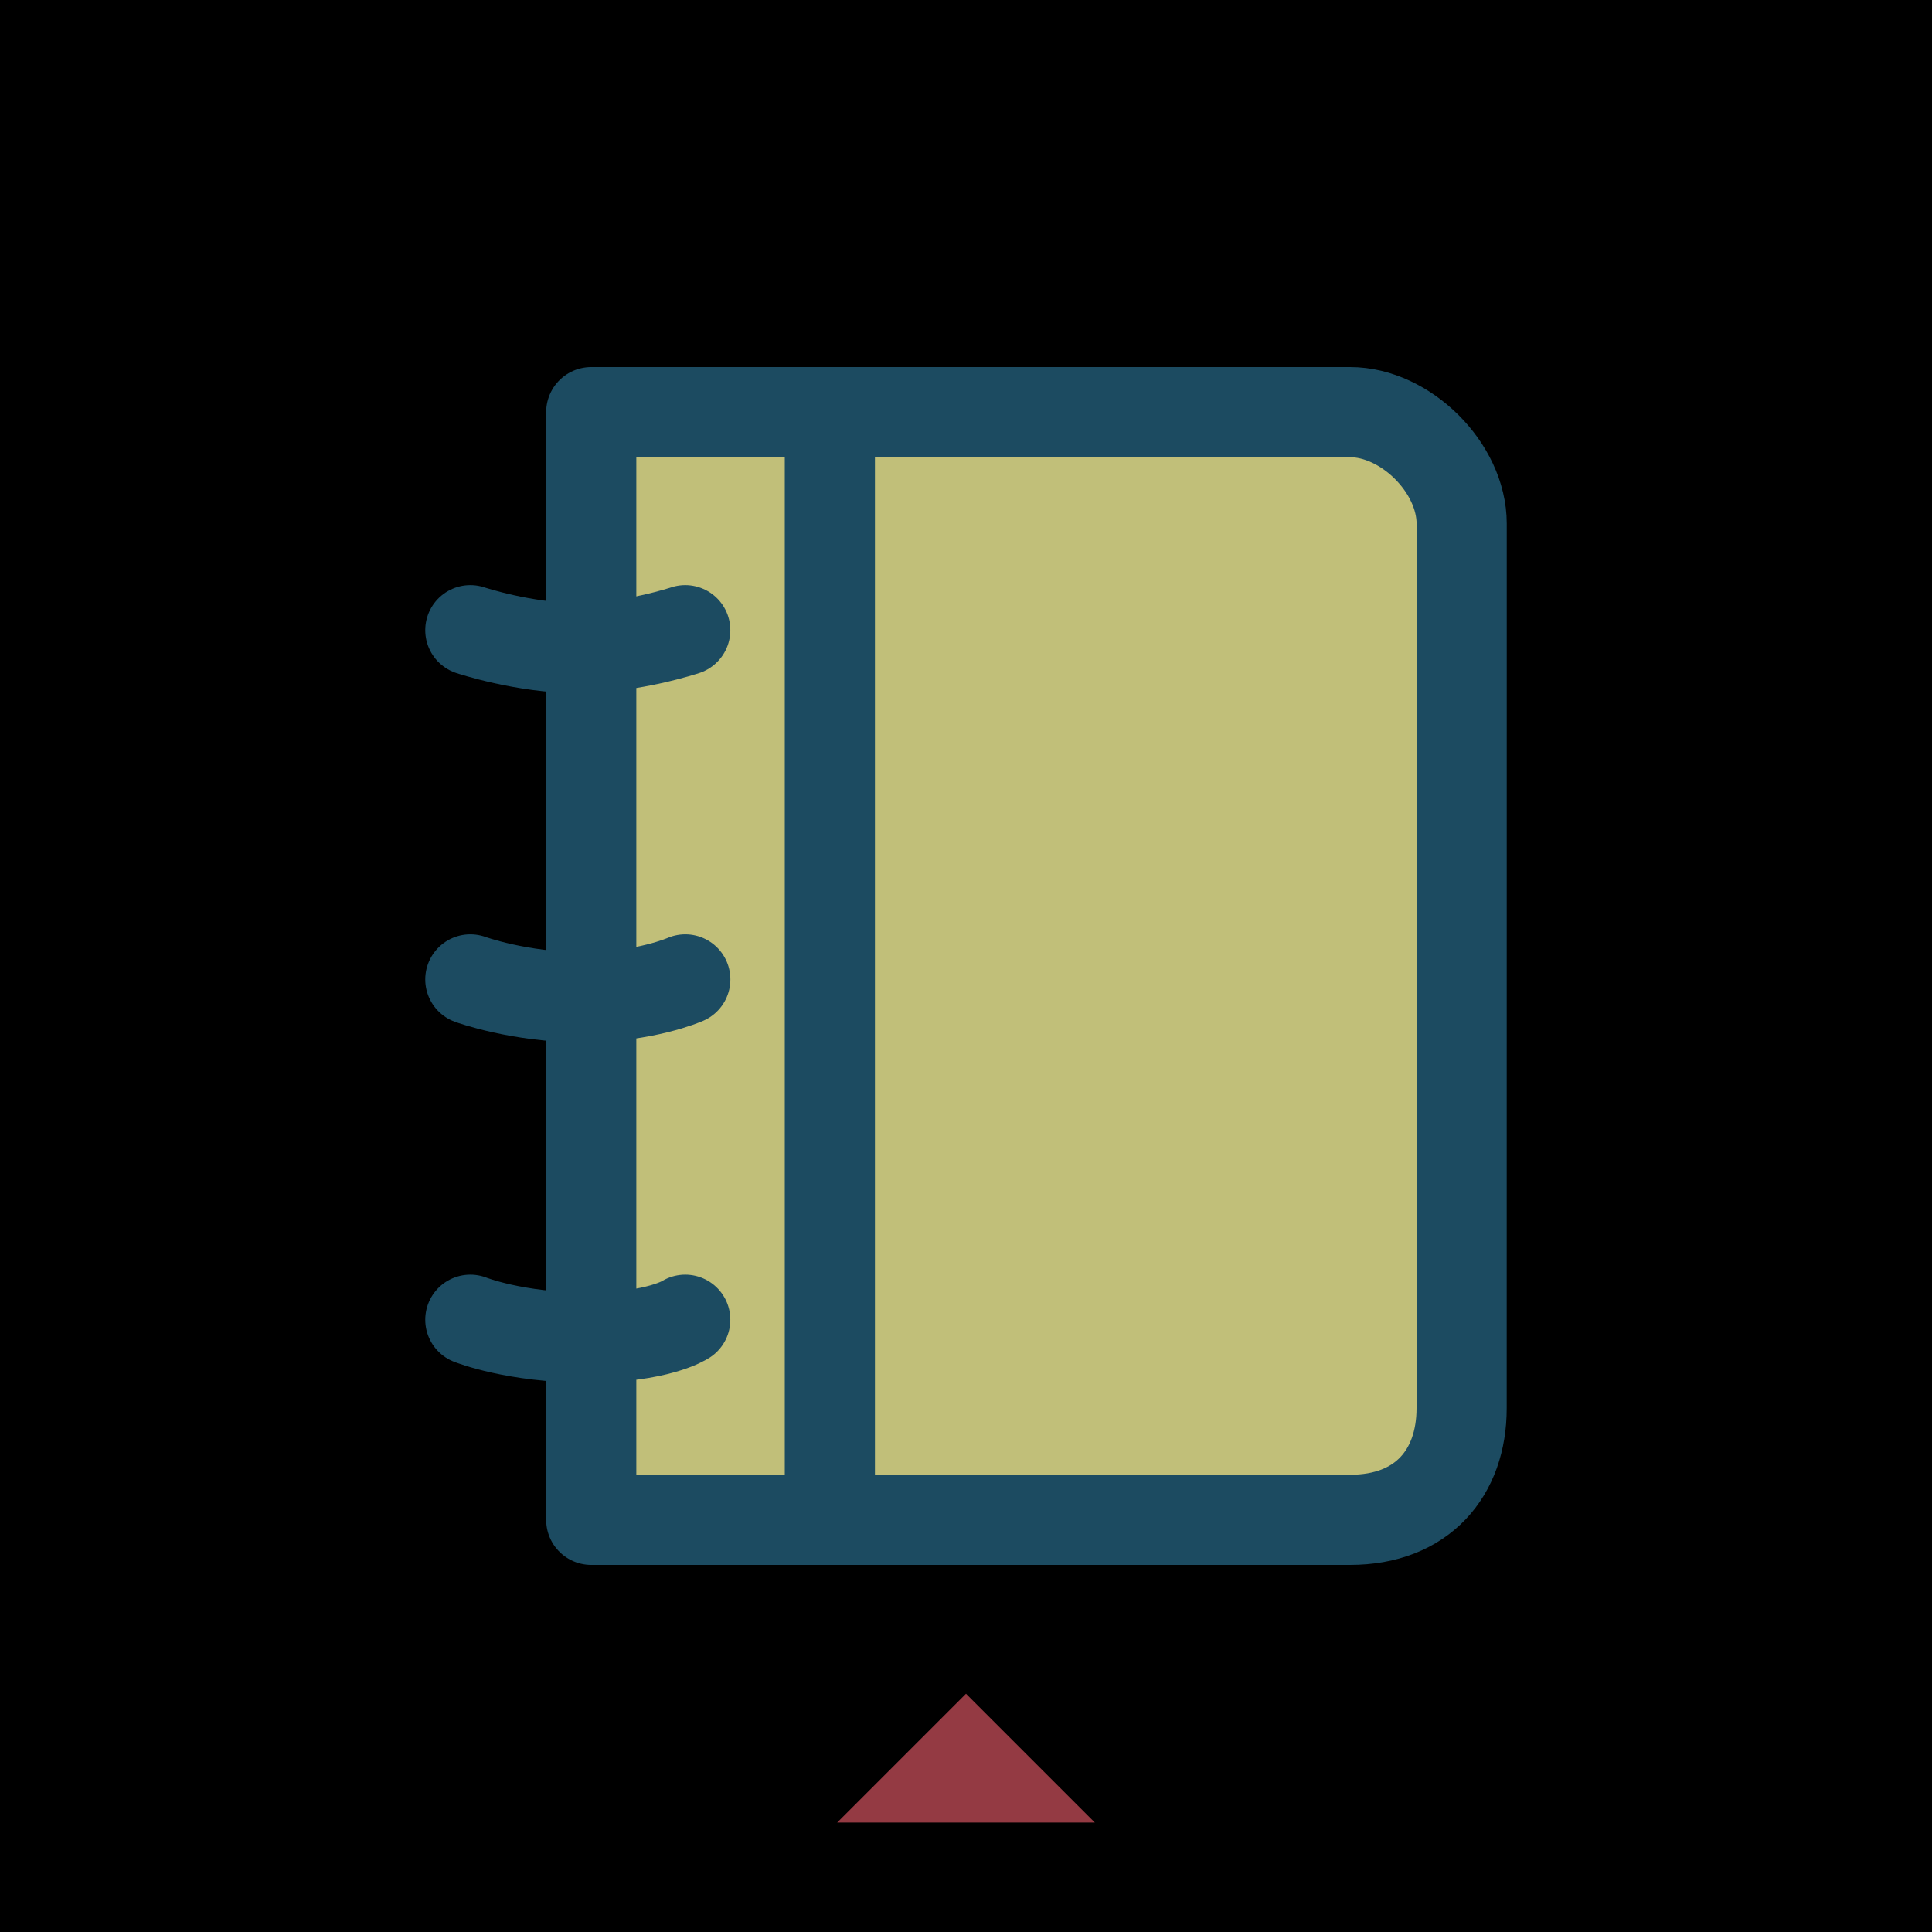 <?xml version="1.0" encoding="utf-8"?>
<!-- Generator: Adobe Illustrator 15.1.0, SVG Export Plug-In . SVG Version: 6.00 Build 0)  -->
<!DOCTYPE svg PUBLIC "-//W3C//DTD SVG 1.1//EN" "http://www.w3.org/Graphics/SVG/1.1/DTD/svg11.dtd">
<svg version="1.1" id="Layer_2" xmlns="http://www.w3.org/2000/svg" xmlns:xlink="http://www.w3.org/1999/xlink" x="0px" y="0px"
	 width="75px" height="75px" viewBox="0 0 75 75" enable-background="new 0 0 75 75" xml:space="preserve">
<rect width="75" height="75"/>
<path fill="#943A43" d="M42.5,70.751h-10l5-5L42.5,70.751z"/>
<g id="activity-journal_1_">
	<path fill="#C1BF79" stroke="#1C4B61" stroke-width="3.5" stroke-linecap="round" stroke-linejoin="round" d="M56.74,54.669
		c0,2.511-1.527,4.331-4.332,4.331H22.952V16H52.41c2.15,0,4.332,2.154,4.332,4.33L56.74,54.669L56.74,54.669z"/>
	
		<line fill="#C1BF79" stroke="#1C4B61" stroke-width="3.5" stroke-linecap="round" stroke-linejoin="round" x1="32.215" y1="16.121" x2="32.215" y2="58.881"/>
	<path fill="#C1BF79" stroke="#1C4B61" stroke-width="3.5" stroke-linecap="round" stroke-linejoin="round" d="M18.258,24.464
		c0,0,2.084,0.695,4.171,0.695c2.086,0,4.172-0.695,4.172-0.695"/>
	<path fill="#C1BF79" stroke="#1C4B61" stroke-width="3.5" stroke-linecap="round" stroke-linejoin="round" d="M18.258,38.021
		c0,0,1.912,0.694,4.345,0.694c2.434,0,4-0.694,4-0.694"/>
	<path fill="#C1BF79" stroke="#1C4B61" stroke-width="3.5" stroke-linecap="round" stroke-linejoin="round" d="M18.258,51.232
		c0,0,1.736,0.695,4.519,0.695c2.781,0,3.824-0.695,3.824-0.695"/>
</g>
</svg>
